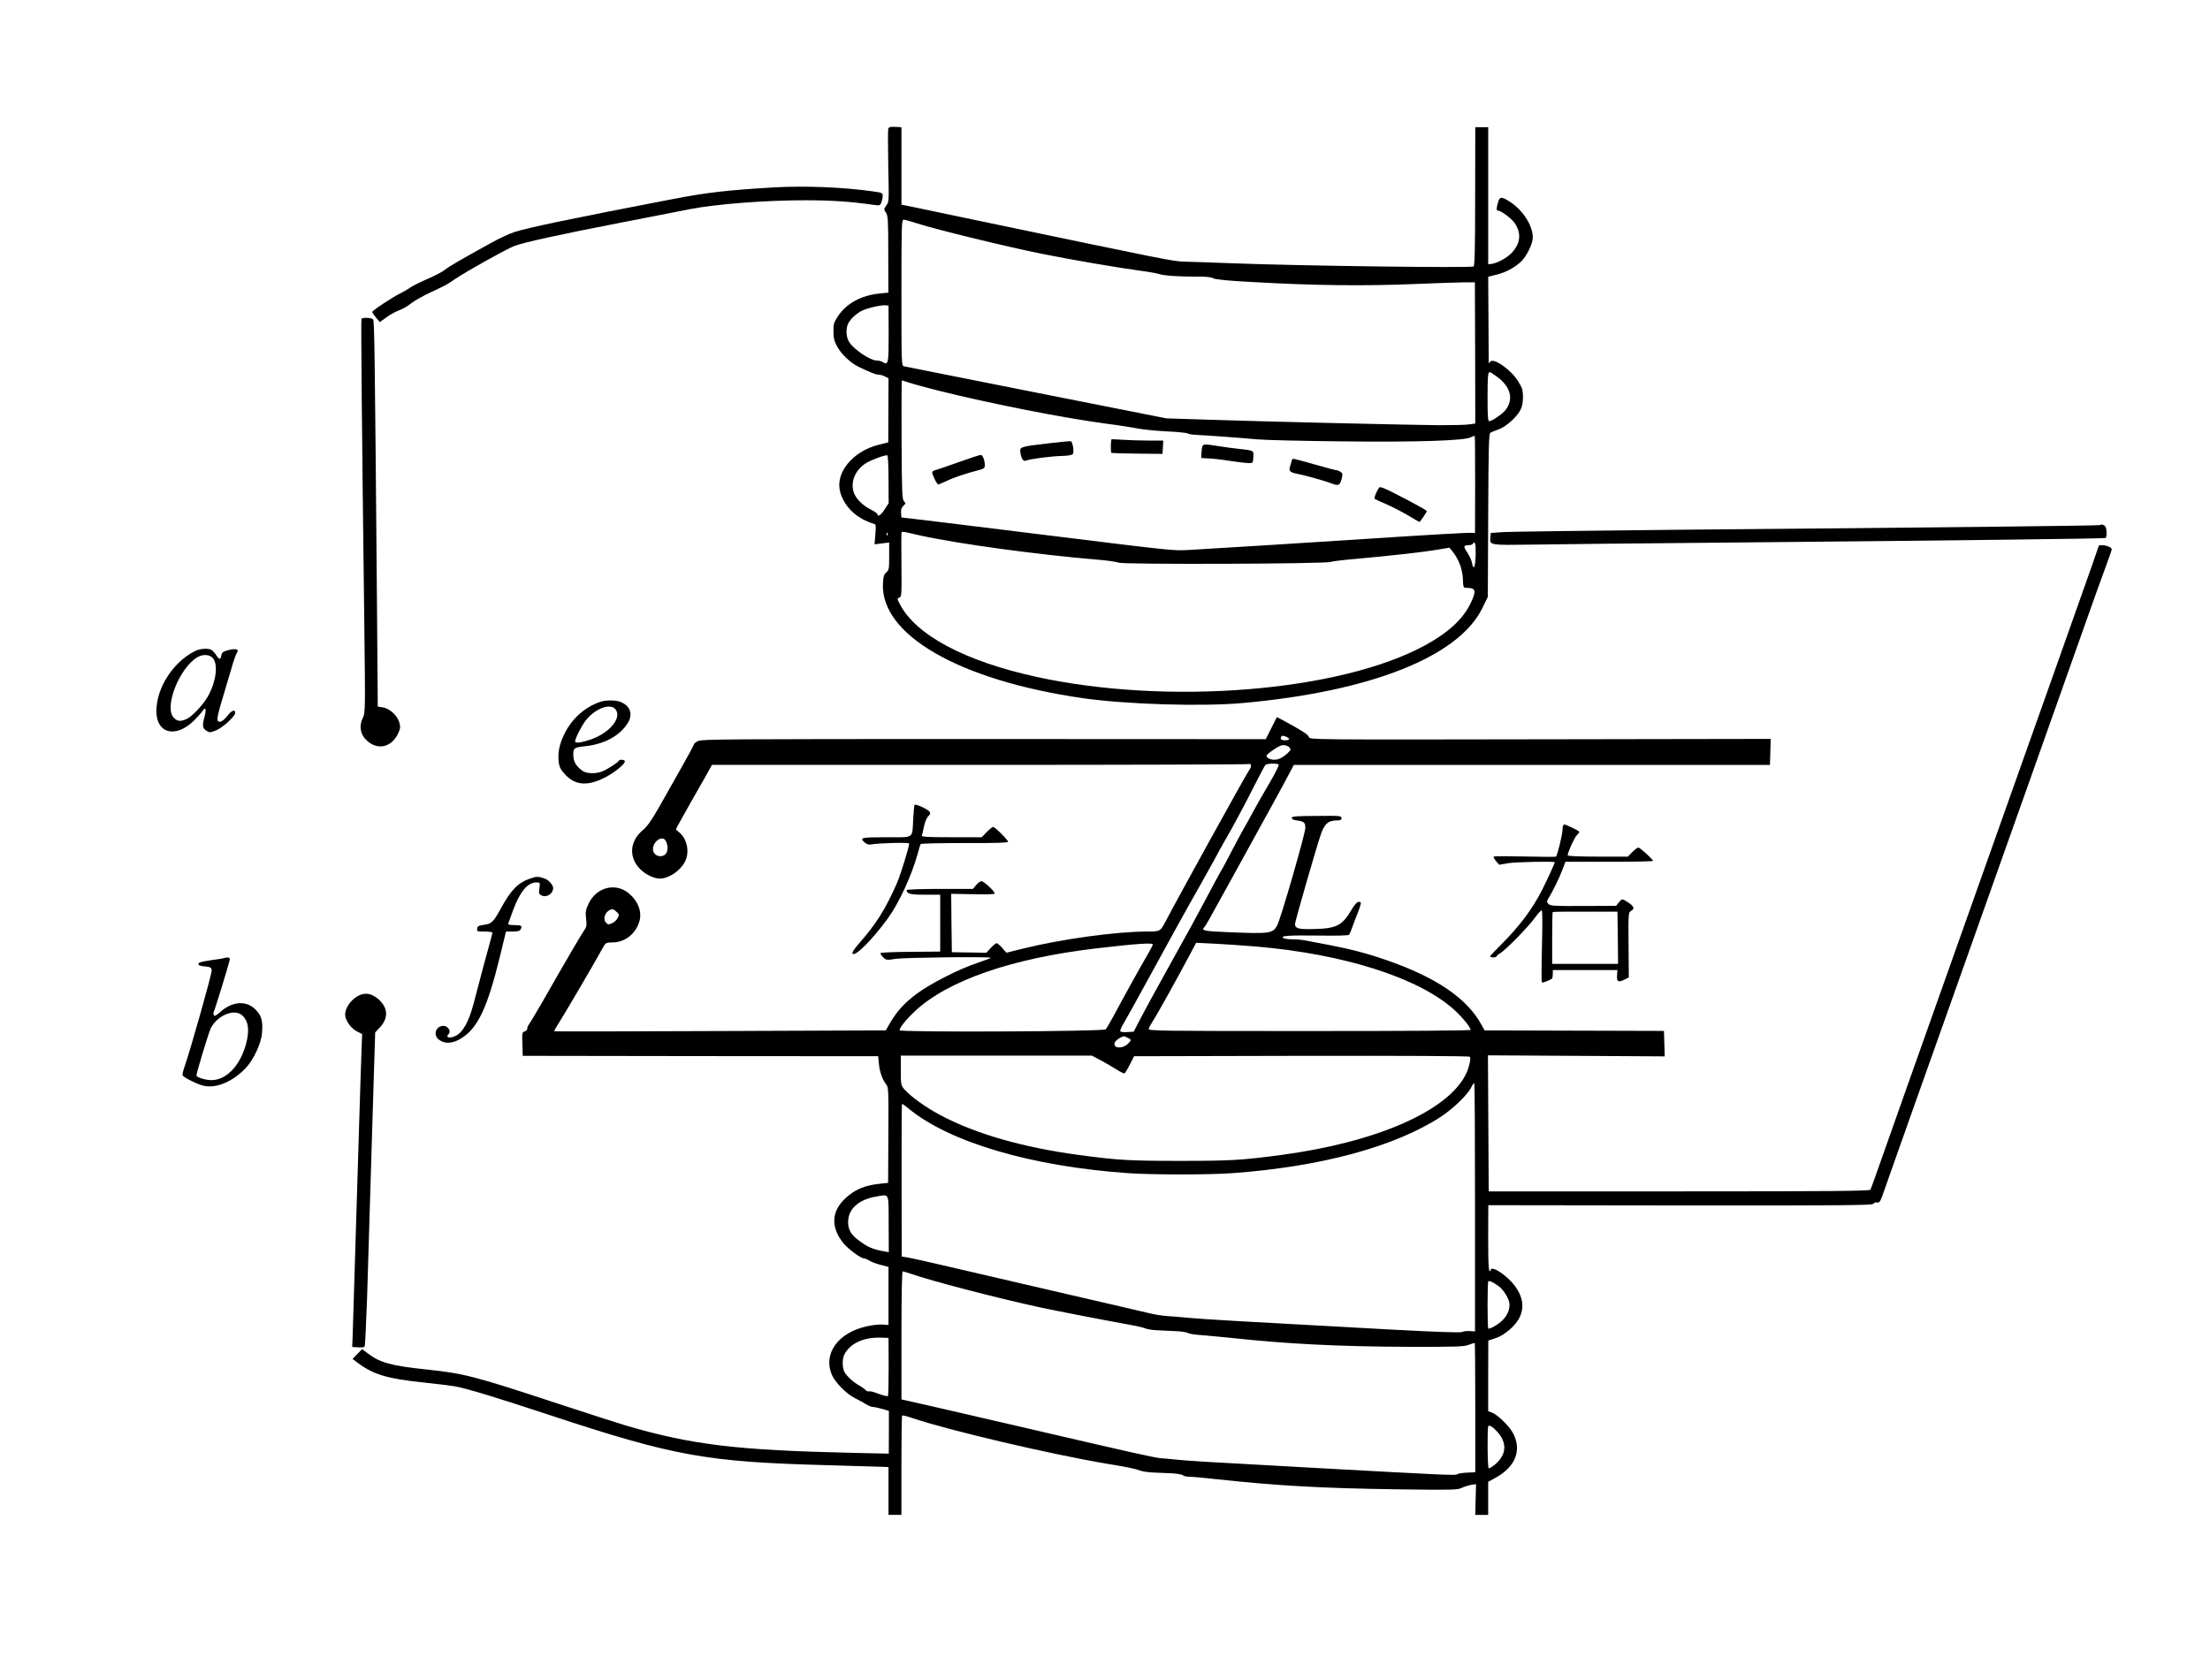 <?xml version="1.0" standalone="no"?>
<!DOCTYPE svg PUBLIC "-//W3C//DTD SVG 20010904//EN"
 "http://www.w3.org/TR/2001/REC-SVG-20010904/DTD/svg10.dtd">
<svg version="1.0" xmlns="http://www.w3.org/2000/svg"
 width="1710pt" height="1300pt" viewBox="0 0 1710 1300"
 preserveAspectRatio="xMidYMid meet">
<g transform="translate(0,1300) scale(0.1,-0.1)"
fill="#000000" stroke="none">
<path d="M6873 12004 c-3 -9 -3 -140 0 -291 6 -269 6 -276 -15 -303 -20 -28
-20 -30 -3 -56 16 -25 18 -56 18 -323 l1 -296 -71 -7 c-138 -14 -252 -76 -316
-171 -35 -52 -39 -63 -38 -123 0 -51 6 -75 28 -115 32 -59 102 -126 164 -157
91 -44 136 -62 158 -62 12 0 34 -6 49 -14 l27 -14 -1 -248 -1 -248 -73 -18
c-202 -50 -340 -218 -299 -366 32 -117 131 -209 266 -248 10 -2 11 -23 6 -80
l-6 -77 56 7 57 7 0 -106 c0 -98 -2 -108 -22 -125 -17 -14 -23 -31 -26 -81
-25 -401 590 -755 1548 -893 335 -48 924 -66 1240 -37 985 89 1665 358 1849
733 l43 88 3 632 c2 519 5 634 17 639 7 4 34 15 60 24 58 20 141 93 171 149
15 29 21 58 21 103 0 53 -5 70 -36 120 -57 93 -195 189 -219 152 -5 -8 -9 -12
-10 -9 0 3 -1 154 -2 337 l-2 331 64 16 c70 17 132 50 186 97 44 39 95 141 95
190 0 94 -76 212 -178 278 -64 41 -79 40 -91 -6 -14 -49 -14 -63 1 -63 22 0
104 -62 127 -95 54 -79 47 -157 -20 -230 -38 -41 -113 -82 -161 -88 l-23 -2 0
530 0 530 -50 0 -50 0 -1 -533 c0 -393 -3 -535 -12 -544 -13 -13 -1325 4
-1857 24 -159 6 -330 12 -380 13 -92 3 -107 6 -1585 315 -239 50 -473 99 -520
109 l-85 17 0 299 0 300 -48 3 c-37 2 -49 -1 -54 -14z m227 -734 c137 -45 703
-183 960 -234 237 -48 567 -104 760 -131 63 -8 130 -20 149 -26 40 -13 145
-20 289 -20 71 1 112 -3 130 -13 19 -10 114 -19 322 -30 467 -26 846 -30 1215
-15 182 7 365 14 409 14 l78 0 2 -547 1 -546 -50 -7 c-27 -4 -131 -6 -230 -6
-228 2 -1312 27 -1765 42 l-345 11 -1005 199 c-553 110 -1014 201 -1025 204
-20 4 -20 12 -20 570 0 520 1 565 17 565 9 0 58 -14 108 -30z m-224 -854 c0
-232 -2 -245 -47 -218 -10 7 -32 12 -48 12 -46 0 -171 83 -208 139 -27 39 -31
107 -9 149 18 35 62 75 105 97 40 20 146 45 181 42 l25 -2 1 -219z m4699 -326
c113 -78 141 -179 73 -265 -24 -30 -104 -85 -125 -85 -10 0 -13 39 -13 183 0
164 3 197 17 197 3 0 24 -13 48 -30z m-4308 -115 c408 -101 955 -209 1298
-255 88 -11 196 -28 240 -37 44 -8 145 -18 225 -22 80 -3 152 -11 160 -16 8
-5 40 -10 70 -11 69 -3 343 -23 475 -35 55 -5 341 -12 635 -15 584 -7 959 5
1009 31 16 8 30 13 32 10 2 -2 3 -171 3 -377 l-1 -373 -24 1 c-35 2 -333 -15
-804 -46 -321 -21 -1256 -80 -1375 -86 -142 -7 -76 -14 -1290 136 -443 55
-836 103 -875 107 l-70 8 -3 36 c-2 25 3 40 18 54 19 17 19 20 4 36 -14 16
-16 71 -18 474 -1 251 0 458 2 460 2 1 26 -6 55 -16 29 -10 134 -39 234 -64z
m-392 -686 l1 -184 -31 -47 c-27 -44 -55 -62 -55 -38 0 5 -23 21 -50 35 -70
35 -124 92 -137 143 -21 81 18 167 97 217 40 25 148 65 165 61 6 -2 10 -73 10
-187z m247 -434 c296 -65 916 -149 1363 -186 77 -6 154 -17 170 -24 38 -15
1600 -10 1642 6 14 5 104 16 201 24 237 21 517 52 627 71 l90 15 23 -28 c48
-59 77 -135 81 -210 3 -72 3 -73 31 -73 69 0 75 -23 31 -115 -59 -125 -172
-230 -355 -330 -657 -358 -1989 -466 -3006 -244 -557 122 -936 325 -1059 566
-20 40 -20 42 -2 48 17 5 18 19 16 253 -2 136 -1 250 1 253 2 4 21 3 41 -2 21
-5 68 -16 105 -24z m-255 3 c-3 -8 -6 -5 -6 6 -1 11 2 17 5 13 3 -3 4 -12 1
-19z m4551 -153 c-2 -55 -7 -95 -13 -95 -5 -1 -11 10 -13 22 -3 27 -19 62 -44
100 -25 37 -23 48 11 48 17 0 33 5 36 10 18 29 25 2 23 -85z"/>
<path d="M8599 9599 c-5 -24 -5 -100 0 -104 4 -2 95 -5 202 -6 l194 -2 3 52 3
51 -109 0 c-60 0 -150 3 -200 6 -51 4 -92 5 -93 3z"/>
<path d="M8106 9568 c-215 -25 -219 -27 -210 -75 8 -47 22 -66 43 -58 31 13
197 34 273 36 50 1 82 6 89 15 12 15 -1 96 -16 99 -6 2 -86 -6 -179 -17z"/>
<path d="M9303 9544 c-3 -9 -6 -32 -7 -52 l-1 -37 55 -3 c30 -1 105 -9 165
-19 61 -9 126 -17 145 -17 35 -1 35 -1 38 46 3 52 6 51 -113 64 -33 3 -100 12
-150 20 -114 18 -124 18 -132 -2z"/>
<path d="M7420 9424 c-85 -31 -165 -58 -178 -61 -12 -3 -25 -10 -28 -15 -7
-10 35 -98 46 -98 3 0 31 12 61 26 55 27 153 60 247 84 47 12 52 16 52 41 0
38 -17 79 -32 78 -7 0 -83 -25 -168 -55z"/>
<path d="M9996 9438 c-2 -7 -8 -27 -13 -45 -14 -40 -4 -49 63 -62 56 -11 213
-55 264 -75 47 -18 58 -12 71 37 9 36 9 43 -7 54 -10 7 -23 13 -30 13 -7 0
-84 20 -171 45 -177 50 -172 50 -177 33z"/>
<path d="M10672 9227 c-20 -26 -42 -81 -35 -88 5 -4 45 -23 91 -42 46 -20 121
-59 167 -86 46 -28 86 -51 88 -51 5 0 57 77 57 84 0 6 -99 61 -242 134 -85 44
-119 57 -126 49z"/>
<path d="M5995 11550 c-358 -21 -520 -39 -780 -89 -786 -151 -1126 -222 -1235
-257 -41 -14 -122 -51 -180 -84 -255 -141 -325 -182 -359 -209 -20 -16 -81
-48 -136 -71 -55 -24 -113 -53 -130 -65 -16 -12 -50 -32 -75 -44 -73 -37 -220
-135 -220 -146 1 -5 14 -25 30 -44 l29 -34 51 37 c27 20 72 45 100 55 27 10
68 34 92 54 24 19 93 58 153 86 124 58 115 53 187 102 84 57 391 229 455 254
70 28 352 90 843 185 201 39 433 84 517 101 205 40 585 69 892 69 210 0 352
-10 533 -36 45 -6 48 -5 58 20 5 15 10 38 10 51 0 21 -6 24 -77 34 -227 32
-520 44 -758 31z"/>
<path d="M2797 10532 c-5 -7 3 -848 22 -2377 8 -641 7 -672 -10 -708 -36 -72
-19 -143 44 -191 85 -65 187 -31 232 77 13 31 14 44 4 78 -16 52 -74 105 -126
114 l-40 6 -6 782 c-17 1987 -20 2202 -30 2215 -10 13 -83 17 -90 4z"/>
<path d="M16249 8936 c-5 -5 -1254 -19 -3249 -36 -696 -7 -1310 -15 -1365 -18
l-100 -7 -3 -33 c-6 -63 -13 -62 341 -57 177 3 826 10 1442 15 1838 17 2968
31 2977 36 12 8 10 78 -4 92 -12 12 -31 16 -39 8z"/>
<path d="M16240 8777 c0 -4 -94 -271 -210 -597 -26 -74 -89 -250 -138 -390
-50 -140 -150 -421 -222 -625 -72 -203 -171 -482 -220 -620 -49 -137 -148
-416 -220 -620 -72 -203 -171 -482 -220 -620 -49 -137 -148 -416 -220 -620
-72 -203 -172 -485 -221 -625 -49 -140 -92 -261 -96 -268 -7 -10 -296 -13
-1481 -13 l-1473 0 -3 527 -3 526 684 -4 684 -4 -3 99 -3 98 -694 2 -694 2
-25 45 c-111 204 -352 367 -737 500 -144 50 -270 83 -435 115 -74 14 -157 30
-183 35 -27 6 -74 10 -105 10 -31 0 -63 4 -71 9 -29 18 34 23 265 20 143 -2
237 0 242 6 5 6 17 33 26 60 10 28 21 59 26 70 20 48 40 106 40 115 0 6 -8 10
-18 10 -11 0 -31 -22 -52 -57 -76 -130 -118 -151 -312 -154 -100 -2 -128 6
-128 39 0 18 155 558 197 685 29 89 59 117 126 117 29 0 37 4 37 18 0 18 -12
19 -192 17 -162 -1 -193 -3 -193 -15 0 -10 14 -17 40 -20 56 -8 65 -16 65 -58
0 -44 -193 -714 -219 -757 -34 -60 -57 -63 -373 -50 -194 8 -216 12 -189 40
12 13 18 23 239 425 101 184 235 427 297 540 62 113 122 224 134 248 l22 42
1842 0 1842 0 3 100 3 101 -1785 -3 c-1770 -3 -1785 -3 -1788 17 -3 18 -57 53
-210 135 l-38 20 -43 -85 -43 -86 -2180 1 c-1979 0 -2183 -1 -2212 -15 -18 -9
-32 -20 -32 -25 0 -5 -44 -87 -98 -182 -54 -95 -132 -234 -174 -308 -57 -100
-89 -145 -123 -174 -110 -91 -112 -227 -6 -317 39 -34 97 -59 137 -59 69 0
159 61 194 131 38 73 17 178 -45 227 -14 11 -25 22 -25 24 0 3 56 103 124 224
69 120 132 231 140 247 l15 27 2063 0 c1135 0 2073 3 2086 6 28 8 30 -17 3
-54 -26 -38 -547 -981 -644 -1167 -39 -74 -41 -75 -142 -75 -237 0 -661 -58
-959 -132 l-129 -32 -32 37 c-18 20 -37 37 -43 37 -7 0 -27 -17 -46 -37 l-34
-37 -133 2 -134 2 -3 226 -2 226 164 -3 c90 -2 168 -1 172 4 10 9 -82 97 -102
97 -8 0 -27 -13 -41 -30 l-25 -30 -253 0 c-140 0 -256 -4 -259 -9 -3 -5 2 -15
11 -22 12 -10 49 -14 132 -14 l116 0 0 -220 0 -220 -230 -2 c-126 -1 -231 -5
-232 -10 -2 -5 8 -20 21 -33 24 -22 28 -22 98 -11 69 10 724 18 734 8 3 -2
-42 -19 -98 -38 -140 -45 -374 -164 -478 -243 -94 -71 -147 -130 -201 -220
l-35 -61 -1280 -5 c-703 -3 -1281 -4 -1284 -2 -2 2 2 13 10 25 66 104 297 498
362 617 25 45 25 45 80 46 97 1 181 70 207 169 18 71 -12 150 -80 208 -104 90
-256 51 -316 -80 -21 -46 -24 -62 -18 -113 6 -50 4 -64 -13 -88 -19 -26 -119
-196 -334 -572 -49 -85 -94 -159 -99 -165 -5 -5 -9 -17 -9 -26 0 -9 -9 -19
-20 -22 -19 -5 -21 -12 -18 -97 l3 -92 1375 -2 1375 -1 6 -60 c6 -64 27 -121
57 -159 17 -22 18 -49 16 -392 l-2 -369 -63 -7 c-117 -12 -193 -44 -266 -111
-110 -102 -117 -223 -18 -348 35 -44 136 -119 161 -119 8 0 27 -8 41 -17 15
-10 54 -25 88 -33 l60 -16 0 -224 0 -225 -45 3 c-25 2 -77 -3 -116 -12 -228
-47 -349 -213 -276 -379 26 -59 111 -145 177 -178 28 -14 66 -35 85 -47 19
-12 44 -22 56 -22 11 0 43 -7 71 -15 l51 -15 0 -166 -1 -165 -271 6 c-906 20
-1251 62 -1761 211 -66 20 -309 98 -540 174 -637 210 -716 230 -1002 260 -275
29 -363 53 -454 123 l-47 35 -37 -38 -37 -38 48 -36 c118 -86 228 -118 499
-146 105 -11 215 -25 245 -30 93 -17 308 -82 735 -223 960 -317 1210 -362
2134 -387 218 -6 416 -12 441 -13 l45 -2 0 -185 0 -185 50 0 50 0 0 382 c0
210 2 384 6 387 3 3 39 -6 80 -20 285 -96 1073 -281 1509 -354 154 -25 216
-38 255 -53 16 -6 59 -12 95 -14 36 -2 100 -4 143 -6 43 -2 83 -9 89 -15 7 -7
31 -12 53 -12 23 0 122 -9 221 -20 447 -49 812 -69 1375 -77 433 -6 479 -5
509 11 19 9 51 19 72 23 l39 6 -3 -119 -3 -119 50 0 50 0 0 128 0 128 55 30
c154 84 206 210 140 342 -28 55 -115 142 -162 162 l-33 13 0 273 1 273 57 19
c70 23 156 98 186 162 42 88 19 183 -64 274 -64 68 -149 120 -159 95 -16 -42
-21 15 -21 246 l1 252 1487 -2 c1261 -1 1488 1 1493 13 3 8 14 12 28 10 21 -4
26 5 63 114 23 65 64 181 91 258 28 77 91 255 140 395 50 140 150 422 222 625
72 204 171 483 220 620 49 138 148 417 220 620 72 204 172 485 222 625 49 140
112 318 140 395 27 77 76 214 108 305 32 91 81 228 108 305 28 77 80 226 117
330 37 105 89 249 116 322 27 72 49 136 49 142 0 14 -42 31 -76 31 -13 0 -24
-2 -24 -3z m-6266 -1498 c-9 -14 -64 -11 -64 4 0 8 3 16 6 20 9 9 65 -14 58
-24z m11 -80 c0 -7 -19 -28 -43 -46 -31 -24 -54 -33 -81 -33 -34 0 -61 14 -61
31 0 13 94 77 120 81 29 5 65 -13 65 -33z m-91 -118 c3 -5 -24 -60 -60 -122
-96 -165 -103 -177 -142 -249 -19 -36 -51 -94 -72 -130 -20 -36 -59 -108 -86
-160 -26 -52 -60 -115 -74 -140 -28 -47 -72 -130 -160 -295 -65 -122 -65 -123
-258 -470 -86 -154 -181 -329 -213 -390 l-57 -110 -47 -3 c-26 -2 -51 0 -56 5
-4 4 5 29 21 55 16 26 100 177 186 335 167 307 321 585 414 748 31 55 78 140
105 189 26 49 61 112 77 140 54 91 160 288 234 436 41 80 78 151 84 158 12 14
96 17 104 3z m-4747 -583 c17 -22 23 -66 13 -92 -18 -48 -93 -42 -106 8 -14
58 61 125 93 84z m-368 -604 c-8 -15 -27 -33 -44 -40 -27 -12 -32 -11 -47 6
-25 31 -6 83 37 100 15 6 26 2 44 -16 23 -22 24 -25 10 -50z m4141 -204 c0 -6
-20 -43 -43 -83 -42 -70 -180 -319 -267 -482 -24 -44 -48 -85 -54 -92 -15 -17
-1596 -24 -1596 -7 0 20 55 88 121 149 254 237 752 409 1404 485 310 36 435
45 435 30z m800 -16 c679 -58 1253 -241 1528 -486 65 -58 135 -144 130 -159
-2 -6 -485 -9 -1248 -9 -1171 0 -1245 1 -1242 17 2 9 16 35 31 58 26 37 204
358 297 534 l39 74 145 -7 c80 -4 224 -14 320 -22z m-995 -706 c31 -14 31 -19
1 -48 -45 -41 -115 -34 -101 10 5 16 46 45 72 50 1 0 14 -5 28 -12z m-209
-174 c38 -20 92 -52 122 -71 30 -19 58 -33 63 -31 4 2 23 32 41 68 l33 65
1294 3 c807 1 1298 -1 1304 -7 11 -11 -7 -87 -31 -136 -141 -285 -693 -526
-1427 -624 -307 -41 -394 -46 -785 -46 -391 0 -479 5 -785 46 -428 58 -794
162 -1065 306 -111 58 -231 144 -281 200 -28 33 -29 36 -29 148 l0 115 739 0
739 0 68 -36z m2897 -1141 l0 -958 -43 3 c-23 1 -48 -2 -54 -7 -8 -7 -192 -1
-562 19 -1162 63 -1436 79 -1554 90 -58 6 -134 12 -170 14 -36 2 -103 13 -150
25 -47 11 -328 77 -625 145 -297 69 -684 159 -861 200 -176 41 -342 79 -369
83 l-48 8 -1 588 c-1 324 1 590 3 593 2 2 25 -14 50 -35 317 -262 952 -449
1701 -501 188 -13 626 -13 805 0 686 50 1256 204 1613 436 95 62 210 173 236
229 10 20 20 34 23 31 4 -3 6 -437 6 -963z m-4537 -126 l1 -219 -31 6 c-93 16
-129 31 -209 91 -57 43 -79 88 -74 152 7 92 87 160 217 182 104 17 95 37 96
-212z m173 -386 c153 -54 652 -184 976 -255 139 -30 435 -88 730 -142 50 -9
99 -21 109 -26 11 -6 51 -12 90 -14 39 -2 106 -5 148 -7 43 -2 83 -9 90 -14 7
-6 51 -13 98 -16 47 -4 148 -13 225 -21 442 -48 848 -68 1370 -70 393 -1 444
1 481 16 23 9 43 15 45 13 2 -2 4 -228 4 -502 l0 -498 -65 -3 c-35 -2 -70 -7
-76 -13 -11 -9 -86 -6 -1034 46 -1013 56 -1016 56 -1150 69 -30 3 -80 8 -110
10 -53 5 -181 33 -1160 261 -250 58 -527 122 -615 142 -88 20 -176 40 -195 44
l-35 8 0 496 c0 300 4 495 9 495 5 0 35 -9 65 -19z m4545 -94 c41 -29 86 -104
86 -144 0 -68 -42 -127 -122 -171 -20 -11 -39 -18 -42 -15 -8 8 -8 358 0 366
7 7 34 -6 78 -36z m-4718 -625 c0 -123 -2 -225 -6 -227 -7 -4 -37 4 -105 29
-16 6 -37 9 -44 7 -8 -1 -20 4 -25 12 -6 7 -26 21 -43 31 -45 23 -101 74 -119
107 -18 36 -18 102 0 137 44 84 147 132 276 129 l65 -2 1 -223z m4705 -499
c82 -87 78 -180 -11 -256 -24 -20 -47 -34 -51 -31 -10 6 -12 317 -3 327 9 9
35 -7 65 -40z"/>
<path d="M1509 7961 c-170 -85 -299 -286 -299 -465 0 -176 153 -212 294 -70
27 27 55 59 63 71 24 36 31 18 17 -39 -20 -75 -18 -93 12 -113 25 -16 29 -16
73 1 51 19 151 109 151 137 0 28 -27 19 -56 -18 -33 -43 -62 -61 -76 -47 -13
13 -4 53 52 237 23 77 51 172 62 210 12 39 26 76 31 83 20 26 -8 35 -63 21
-44 -11 -52 -17 -57 -41 -7 -35 -16 -35 -39 0 -9 15 -25 32 -33 39 -23 18 -91
15 -132 -6z m140 -57 c41 -52 21 -189 -44 -300 -39 -66 -122 -152 -163 -170
-48 -20 -69 -18 -97 11 -78 77 40 381 180 467 45 27 99 24 124 -8z"/>
<path d="M4645 7568 c-119 -39 -222 -132 -280 -252 -39 -82 -51 -148 -41 -221
6 -37 17 -56 54 -95 74 -75 161 -84 282 -28 84 38 186 120 174 139 -7 11 -41
12 -46 1 -5 -13 -89 -67 -127 -82 -53 -21 -125 -19 -157 6 -47 35 -67 69 -68
119 -1 55 6 60 88 69 149 15 271 80 332 178 45 70 21 137 -59 167 -35 13 -111
13 -152 -1z m121 -63 c44 -67 -55 -182 -200 -230 -71 -24 -116 -29 -116 -14 0
26 57 135 91 174 79 90 189 125 225 70z"/>
<path d="M7075 6767 c-2 -6 -6 -55 -9 -107 -9 -155 13 -140 -207 -140 -198 0
-211 -3 -167 -42 14 -12 31 -17 47 -14 58 11 289 17 295 8 6 -10 -65 -242 -96
-312 -88 -199 -157 -309 -292 -463 -42 -49 -56 -71 -48 -79 22 -22 157 116
274 277 86 120 181 327 227 492 11 40 22 76 24 80 3 5 156 8 341 8 234 -1 336
2 336 10 0 14 -102 115 -116 115 -5 0 -28 -18 -49 -40 l-39 -40 -234 0 c-183
0 -233 3 -229 13 2 6 10 39 17 72 8 36 21 67 33 78 28 25 16 41 -51 72 -38 17
-54 21 -57 12z"/>
<path d="M12097 6613 c-4 -3 -7 -19 -7 -35 0 -35 -40 -201 -51 -208 -4 -3
-112 -2 -240 1 -129 3 -237 3 -241 -1 -4 -3 4 -18 17 -34 l25 -29 69 12 c63
10 361 16 361 7 0 -8 -53 -124 -95 -208 -76 -152 -179 -289 -324 -433 -45 -44
-81 -83 -81 -87 0 -5 11 -8 25 -8 14 0 25 4 25 8 0 4 12 15 28 24 43 26 220
206 269 276 25 35 49 60 53 55 5 -4 5 -129 1 -278 -4 -148 -4 -273 -1 -278 5
-6 62 15 80 30 2 2 4 18 5 35 l0 30 250 0 250 0 -3 -40 c-4 -50 9 -58 55 -35
l36 18 -2 252 c-2 244 -1 252 19 263 30 16 25 34 -20 64 -49 32 -49 32 -75 1
l-20 -26 -253 -1 c-225 -1 -255 0 -270 15 -13 13 -14 21 -6 35 34 55 85 156
109 220 l28 72 339 0 c186 0 338 3 338 7 0 12 -100 103 -113 103 -7 0 -28 -16
-47 -35 l-34 -35 -233 0 c-147 0 -233 4 -233 10 0 23 53 140 71 156 10 9 19
21 19 25 0 4 -25 19 -56 33 -64 30 -59 28 -67 19z m421 -871 l2 -202 -255 0
-255 0 0 198 c0 109 2 201 4 203 2 2 116 4 253 3 l248 0 3 -202z"/>
<path d="M4104 6201 c-95 -32 -149 -87 -228 -231 -59 -108 -72 -120 -132 -128
-41 -6 -50 -11 -52 -30 -3 -21 0 -22 57 -22 34 0 61 -4 61 -8 0 -5 -7 -31 -14
-58 -13 -43 -91 -334 -132 -494 -35 -133 -81 -217 -134 -245 -49 -26 -88 -17
-58 13 20 20 -6 62 -40 62 -62 0 -84 -73 -33 -109 46 -33 105 -28 171 13 127
80 200 233 297 628 l48 198 52 0 c41 0 55 4 62 19 14 26 5 31 -52 31 -35 0
-48 4 -44 13 2 6 19 53 37 102 52 142 112 215 179 215 30 0 31 0 25 -44 -6
-38 -4 -46 15 -56 39 -20 90 11 91 56 0 24 -33 62 -63 73 -49 18 -64 19 -113
2z"/>
<path d="M1730 5584 c-8 -3 -55 -10 -105 -17 -66 -10 -90 -17 -90 -28 0 -10
15 -16 50 -19 44 -4 50 -8 53 -30 3 -23 -162 -607 -209 -743 -12 -32 -19 -64
-16 -70 5 -13 94 -60 146 -76 100 -32 233 19 342 132 60 63 120 190 126 270 8
90 -2 132 -43 176 -71 79 -181 75 -278 -10 -36 -32 -47 -37 -52 -25 -3 8 -3
20 0 25 7 10 114 358 123 399 5 22 -7 26 -47 16z m143 -442 c49 -44 59 -112
32 -217 -45 -171 -152 -285 -270 -285 -45 0 -115 22 -115 36 0 21 95 334 111
366 50 99 182 154 242 100z"/>
<path d="M2775 5294 c-69 -35 -115 -112 -102 -166 11 -43 51 -93 91 -112 l38
-19 -6 -166 c-3 -91 -11 -314 -16 -496 -10 -315 -18 -579 -40 -1305 -5 -179
-11 -354 -12 -390 l-3 -65 44 -3 c24 -2 47 0 52 5 4 4 12 170 19 368 15 503
42 1389 56 1842 l7 222 38 41 c63 68 62 144 -4 208 -54 52 -108 64 -162 36z"/>
</g>
</svg>

